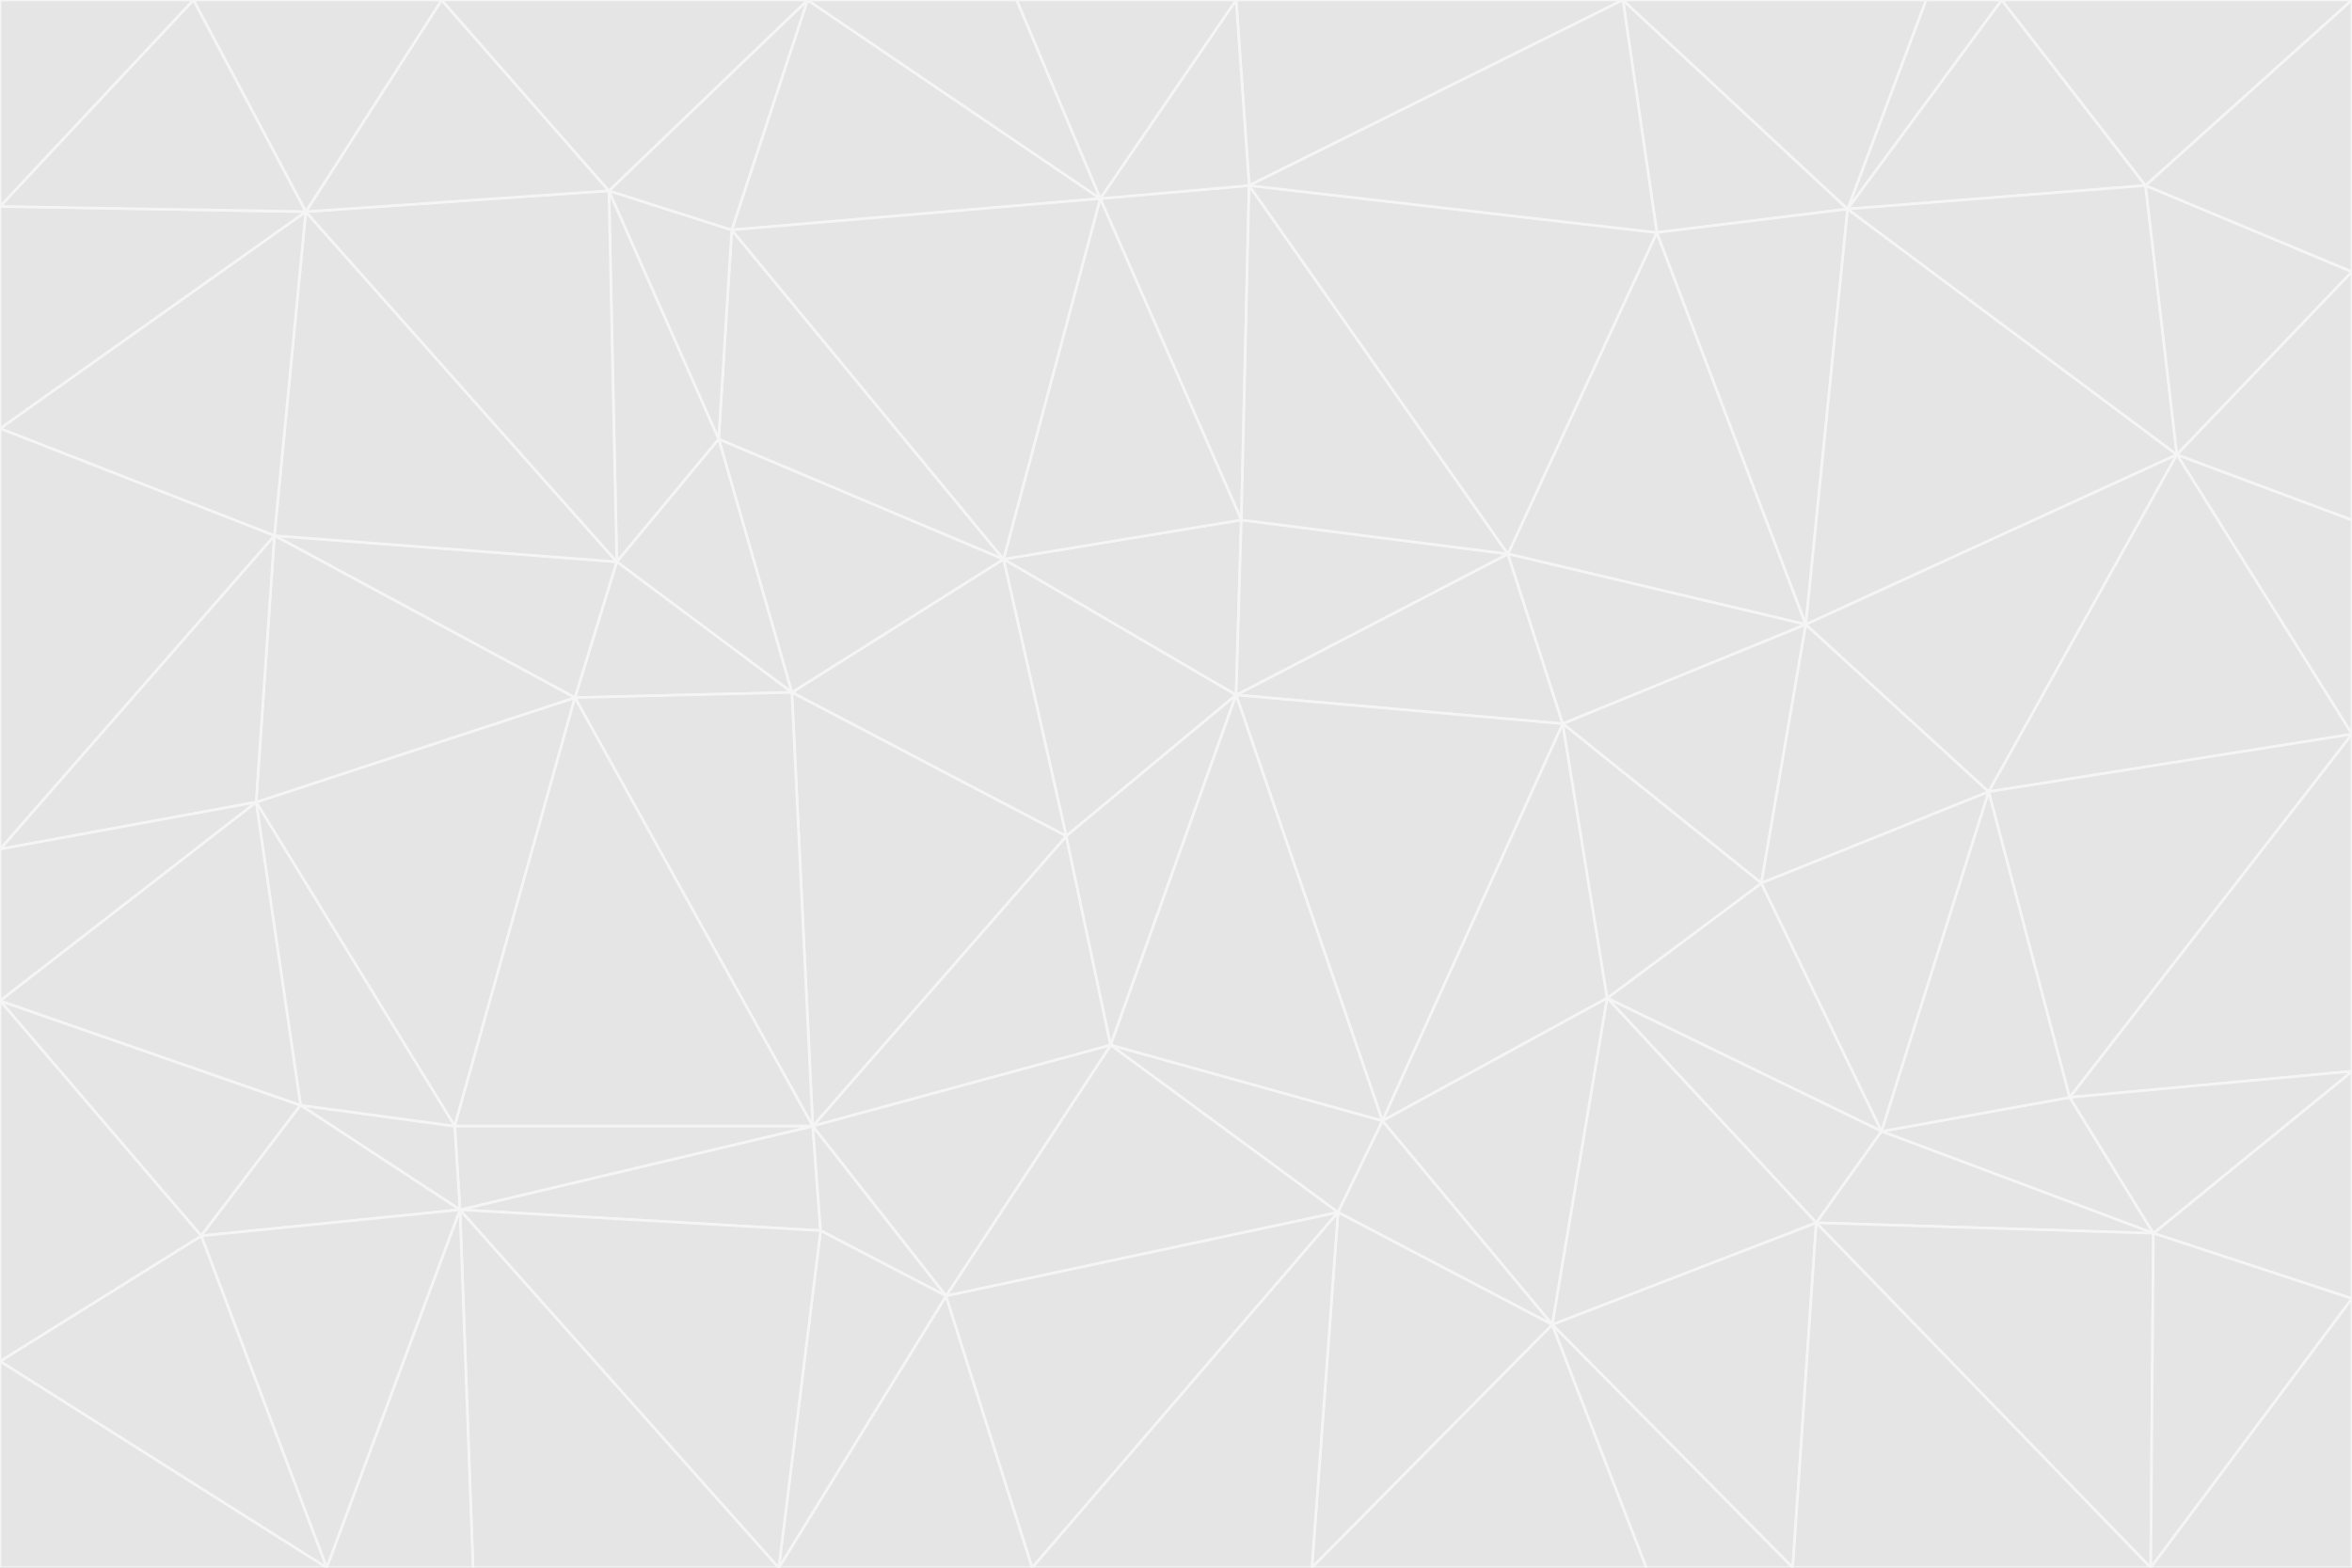 <svg id="visual" viewBox="0 0 900 600" width="900" height="600" xmlns="http://www.w3.org/2000/svg" xmlns:xlink="http://www.w3.org/1999/xlink" version="1.1"><rect x="0" y="0" width="900" height="600" fill="#333333" stroke="none"/><g stroke-width="1" stroke-linejoin="bevel"><path d="M473 266L475 199L384 214Z" fill="#e5e5e5" stroke="#f5f5f5"></path><path d="M384 214L408 320L473 266Z" fill="#e5e5e5" stroke="#f5f5f5"></path><path d="M384 214L303 265L408 320Z" fill="#e5e5e5" stroke="#f5f5f5"></path><path d="M598 277L577 212L473 266Z" fill="#e5e5e5" stroke="#f5f5f5"></path><path d="M473 266L577 212L475 199Z" fill="#e5e5e5" stroke="#f5f5f5"></path><path d="M478 71L421 76L475 199Z" fill="#e5e5e5" stroke="#f5f5f5"></path><path d="M475 199L421 76L384 214Z" fill="#e5e5e5" stroke="#f5f5f5"></path><path d="M384 214L275 168L303 265Z" fill="#e5e5e5" stroke="#f5f5f5"></path><path d="M577 212L478 71L475 199Z" fill="#e5e5e5" stroke="#f5f5f5"></path><path d="M311 431L425 400L408 320Z" fill="#e5e5e5" stroke="#f5f5f5"></path><path d="M408 320L425 400L473 266Z" fill="#e5e5e5" stroke="#f5f5f5"></path><path d="M529 429L598 277L473 266Z" fill="#e5e5e5" stroke="#f5f5f5"></path><path d="M280 88L275 168L384 214Z" fill="#e5e5e5" stroke="#f5f5f5"></path><path d="M275 168L236 215L303 265Z" fill="#e5e5e5" stroke="#f5f5f5"></path><path d="M303 265L311 431L408 320Z" fill="#e5e5e5" stroke="#f5f5f5"></path><path d="M309 0L280 88L421 76Z" fill="#e5e5e5" stroke="#f5f5f5"></path><path d="M421 76L280 88L384 214Z" fill="#e5e5e5" stroke="#f5f5f5"></path><path d="M275 168L233 73L236 215Z" fill="#e5e5e5" stroke="#f5f5f5"></path><path d="M236 215L220 267L303 265Z" fill="#e5e5e5" stroke="#f5f5f5"></path><path d="M425 400L529 429L473 266Z" fill="#e5e5e5" stroke="#f5f5f5"></path><path d="M220 267L311 431L303 265Z" fill="#e5e5e5" stroke="#f5f5f5"></path><path d="M425 400L512 464L529 429Z" fill="#e5e5e5" stroke="#f5f5f5"></path><path d="M621 0L473 0L478 71Z" fill="#e5e5e5" stroke="#f5f5f5"></path><path d="M478 71L473 0L421 76Z" fill="#e5e5e5" stroke="#f5f5f5"></path><path d="M473 0L389 0L421 76Z" fill="#e5e5e5" stroke="#f5f5f5"></path><path d="M529 429L615 382L598 277Z" fill="#e5e5e5" stroke="#f5f5f5"></path><path d="M362 496L512 464L425 400Z" fill="#e5e5e5" stroke="#f5f5f5"></path><path d="M529 429L594 507L615 382Z" fill="#e5e5e5" stroke="#f5f5f5"></path><path d="M691 239L634 89L577 212Z" fill="#e5e5e5" stroke="#f5f5f5"></path><path d="M577 212L634 89L478 71Z" fill="#e5e5e5" stroke="#f5f5f5"></path><path d="M691 239L577 212L598 277Z" fill="#e5e5e5" stroke="#f5f5f5"></path><path d="M280 88L233 73L275 168Z" fill="#e5e5e5" stroke="#f5f5f5"></path><path d="M236 215L105 205L220 267Z" fill="#e5e5e5" stroke="#f5f5f5"></path><path d="M309 0L233 73L280 88Z" fill="#e5e5e5" stroke="#f5f5f5"></path><path d="M674 338L691 239L598 277Z" fill="#e5e5e5" stroke="#f5f5f5"></path><path d="M389 0L309 0L421 76Z" fill="#e5e5e5" stroke="#f5f5f5"></path><path d="M720 433L674 338L615 382Z" fill="#e5e5e5" stroke="#f5f5f5"></path><path d="M615 382L674 338L598 277Z" fill="#e5e5e5" stroke="#f5f5f5"></path><path d="M176 463L314 471L311 431Z" fill="#e5e5e5" stroke="#f5f5f5"></path><path d="M311 431L362 496L425 400Z" fill="#e5e5e5" stroke="#f5f5f5"></path><path d="M314 471L362 496L311 431Z" fill="#e5e5e5" stroke="#f5f5f5"></path><path d="M707 80L621 0L634 89Z" fill="#e5e5e5" stroke="#f5f5f5"></path><path d="M634 89L621 0L478 71Z" fill="#e5e5e5" stroke="#f5f5f5"></path><path d="M691 239L707 80L634 89Z" fill="#e5e5e5" stroke="#f5f5f5"></path><path d="M512 464L594 507L529 429Z" fill="#e5e5e5" stroke="#f5f5f5"></path><path d="M502 600L594 507L512 464Z" fill="#e5e5e5" stroke="#f5f5f5"></path><path d="M98 307L174 431L220 267Z" fill="#e5e5e5" stroke="#f5f5f5"></path><path d="M220 267L174 431L311 431Z" fill="#e5e5e5" stroke="#f5f5f5"></path><path d="M298 600L395 600L362 496Z" fill="#e5e5e5" stroke="#f5f5f5"></path><path d="M117 81L105 205L236 215Z" fill="#e5e5e5" stroke="#f5f5f5"></path><path d="M674 338L761 303L691 239Z" fill="#e5e5e5" stroke="#f5f5f5"></path><path d="M691 239L833 174L707 80Z" fill="#e5e5e5" stroke="#f5f5f5"></path><path d="M720 433L761 303L674 338Z" fill="#e5e5e5" stroke="#f5f5f5"></path><path d="M105 205L98 307L220 267Z" fill="#e5e5e5" stroke="#f5f5f5"></path><path d="M174 431L176 463L311 431Z" fill="#e5e5e5" stroke="#f5f5f5"></path><path d="M115 423L176 463L174 431Z" fill="#e5e5e5" stroke="#f5f5f5"></path><path d="M695 468L720 433L615 382Z" fill="#e5e5e5" stroke="#f5f5f5"></path><path d="M233 73L117 81L236 215Z" fill="#e5e5e5" stroke="#f5f5f5"></path><path d="M169 0L117 81L233 73Z" fill="#e5e5e5" stroke="#f5f5f5"></path><path d="M309 0L169 0L233 73Z" fill="#e5e5e5" stroke="#f5f5f5"></path><path d="M594 507L695 468L615 382Z" fill="#e5e5e5" stroke="#f5f5f5"></path><path d="M298 600L362 496L314 471Z" fill="#e5e5e5" stroke="#f5f5f5"></path><path d="M362 496L395 600L512 464Z" fill="#e5e5e5" stroke="#f5f5f5"></path><path d="M594 507L686 600L695 468Z" fill="#e5e5e5" stroke="#f5f5f5"></path><path d="M98 307L115 423L174 431Z" fill="#e5e5e5" stroke="#f5f5f5"></path><path d="M395 600L502 600L512 464Z" fill="#e5e5e5" stroke="#f5f5f5"></path><path d="M766 0L737 0L707 80Z" fill="#e5e5e5" stroke="#f5f5f5"></path><path d="M707 80L737 0L621 0Z" fill="#e5e5e5" stroke="#f5f5f5"></path><path d="M181 600L298 600L176 463Z" fill="#e5e5e5" stroke="#f5f5f5"></path><path d="M176 463L298 600L314 471Z" fill="#e5e5e5" stroke="#f5f5f5"></path><path d="M900 199L833 174L900 281Z" fill="#e5e5e5" stroke="#f5f5f5"></path><path d="M761 303L833 174L691 239Z" fill="#e5e5e5" stroke="#f5f5f5"></path><path d="M821 71L766 0L707 80Z" fill="#e5e5e5" stroke="#f5f5f5"></path><path d="M824 472L792 420L720 433Z" fill="#e5e5e5" stroke="#f5f5f5"></path><path d="M720 433L792 420L761 303Z" fill="#e5e5e5" stroke="#f5f5f5"></path><path d="M824 472L720 433L695 468Z" fill="#e5e5e5" stroke="#f5f5f5"></path><path d="M502 600L630 600L594 507Z" fill="#e5e5e5" stroke="#f5f5f5"></path><path d="M833 174L821 71L707 80Z" fill="#e5e5e5" stroke="#f5f5f5"></path><path d="M169 0L74 0L117 81Z" fill="#e5e5e5" stroke="#f5f5f5"></path><path d="M117 81L0 164L105 205Z" fill="#e5e5e5" stroke="#f5f5f5"></path><path d="M105 205L0 325L98 307Z" fill="#e5e5e5" stroke="#f5f5f5"></path><path d="M0 383L77 473L115 423Z" fill="#e5e5e5" stroke="#f5f5f5"></path><path d="M115 423L77 473L176 463Z" fill="#e5e5e5" stroke="#f5f5f5"></path><path d="M0 383L115 423L98 307Z" fill="#e5e5e5" stroke="#f5f5f5"></path><path d="M0 79L0 164L117 81Z" fill="#e5e5e5" stroke="#f5f5f5"></path><path d="M0 164L0 325L105 205Z" fill="#e5e5e5" stroke="#f5f5f5"></path><path d="M630 600L686 600L594 507Z" fill="#e5e5e5" stroke="#f5f5f5"></path><path d="M125 600L181 600L176 463Z" fill="#e5e5e5" stroke="#f5f5f5"></path><path d="M823 600L824 472L695 468Z" fill="#e5e5e5" stroke="#f5f5f5"></path><path d="M900 281L833 174L761 303Z" fill="#e5e5e5" stroke="#f5f5f5"></path><path d="M0 325L0 383L98 307Z" fill="#e5e5e5" stroke="#f5f5f5"></path><path d="M77 473L125 600L176 463Z" fill="#e5e5e5" stroke="#f5f5f5"></path><path d="M74 0L0 79L117 81Z" fill="#e5e5e5" stroke="#f5f5f5"></path><path d="M900 281L761 303L792 420Z" fill="#e5e5e5" stroke="#f5f5f5"></path><path d="M833 174L900 104L821 71Z" fill="#e5e5e5" stroke="#f5f5f5"></path><path d="M900 410L900 281L792 420Z" fill="#e5e5e5" stroke="#f5f5f5"></path><path d="M0 521L125 600L77 473Z" fill="#e5e5e5" stroke="#f5f5f5"></path><path d="M900 199L900 104L833 174Z" fill="#e5e5e5" stroke="#f5f5f5"></path><path d="M821 71L900 0L766 0Z" fill="#e5e5e5" stroke="#f5f5f5"></path><path d="M74 0L0 0L0 79Z" fill="#e5e5e5" stroke="#f5f5f5"></path><path d="M900 497L900 410L824 472Z" fill="#e5e5e5" stroke="#f5f5f5"></path><path d="M824 472L900 410L792 420Z" fill="#e5e5e5" stroke="#f5f5f5"></path><path d="M900 104L900 0L821 71Z" fill="#e5e5e5" stroke="#f5f5f5"></path><path d="M0 383L0 521L77 473Z" fill="#e5e5e5" stroke="#f5f5f5"></path><path d="M686 600L823 600L695 468Z" fill="#e5e5e5" stroke="#f5f5f5"></path><path d="M823 600L900 497L824 472Z" fill="#e5e5e5" stroke="#f5f5f5"></path><path d="M0 521L0 600L125 600Z" fill="#e5e5e5" stroke="#f5f5f5"></path><path d="M823 600L900 600L900 497Z" fill="#e5e5e5" stroke="#f5f5f5"></path></g></svg>